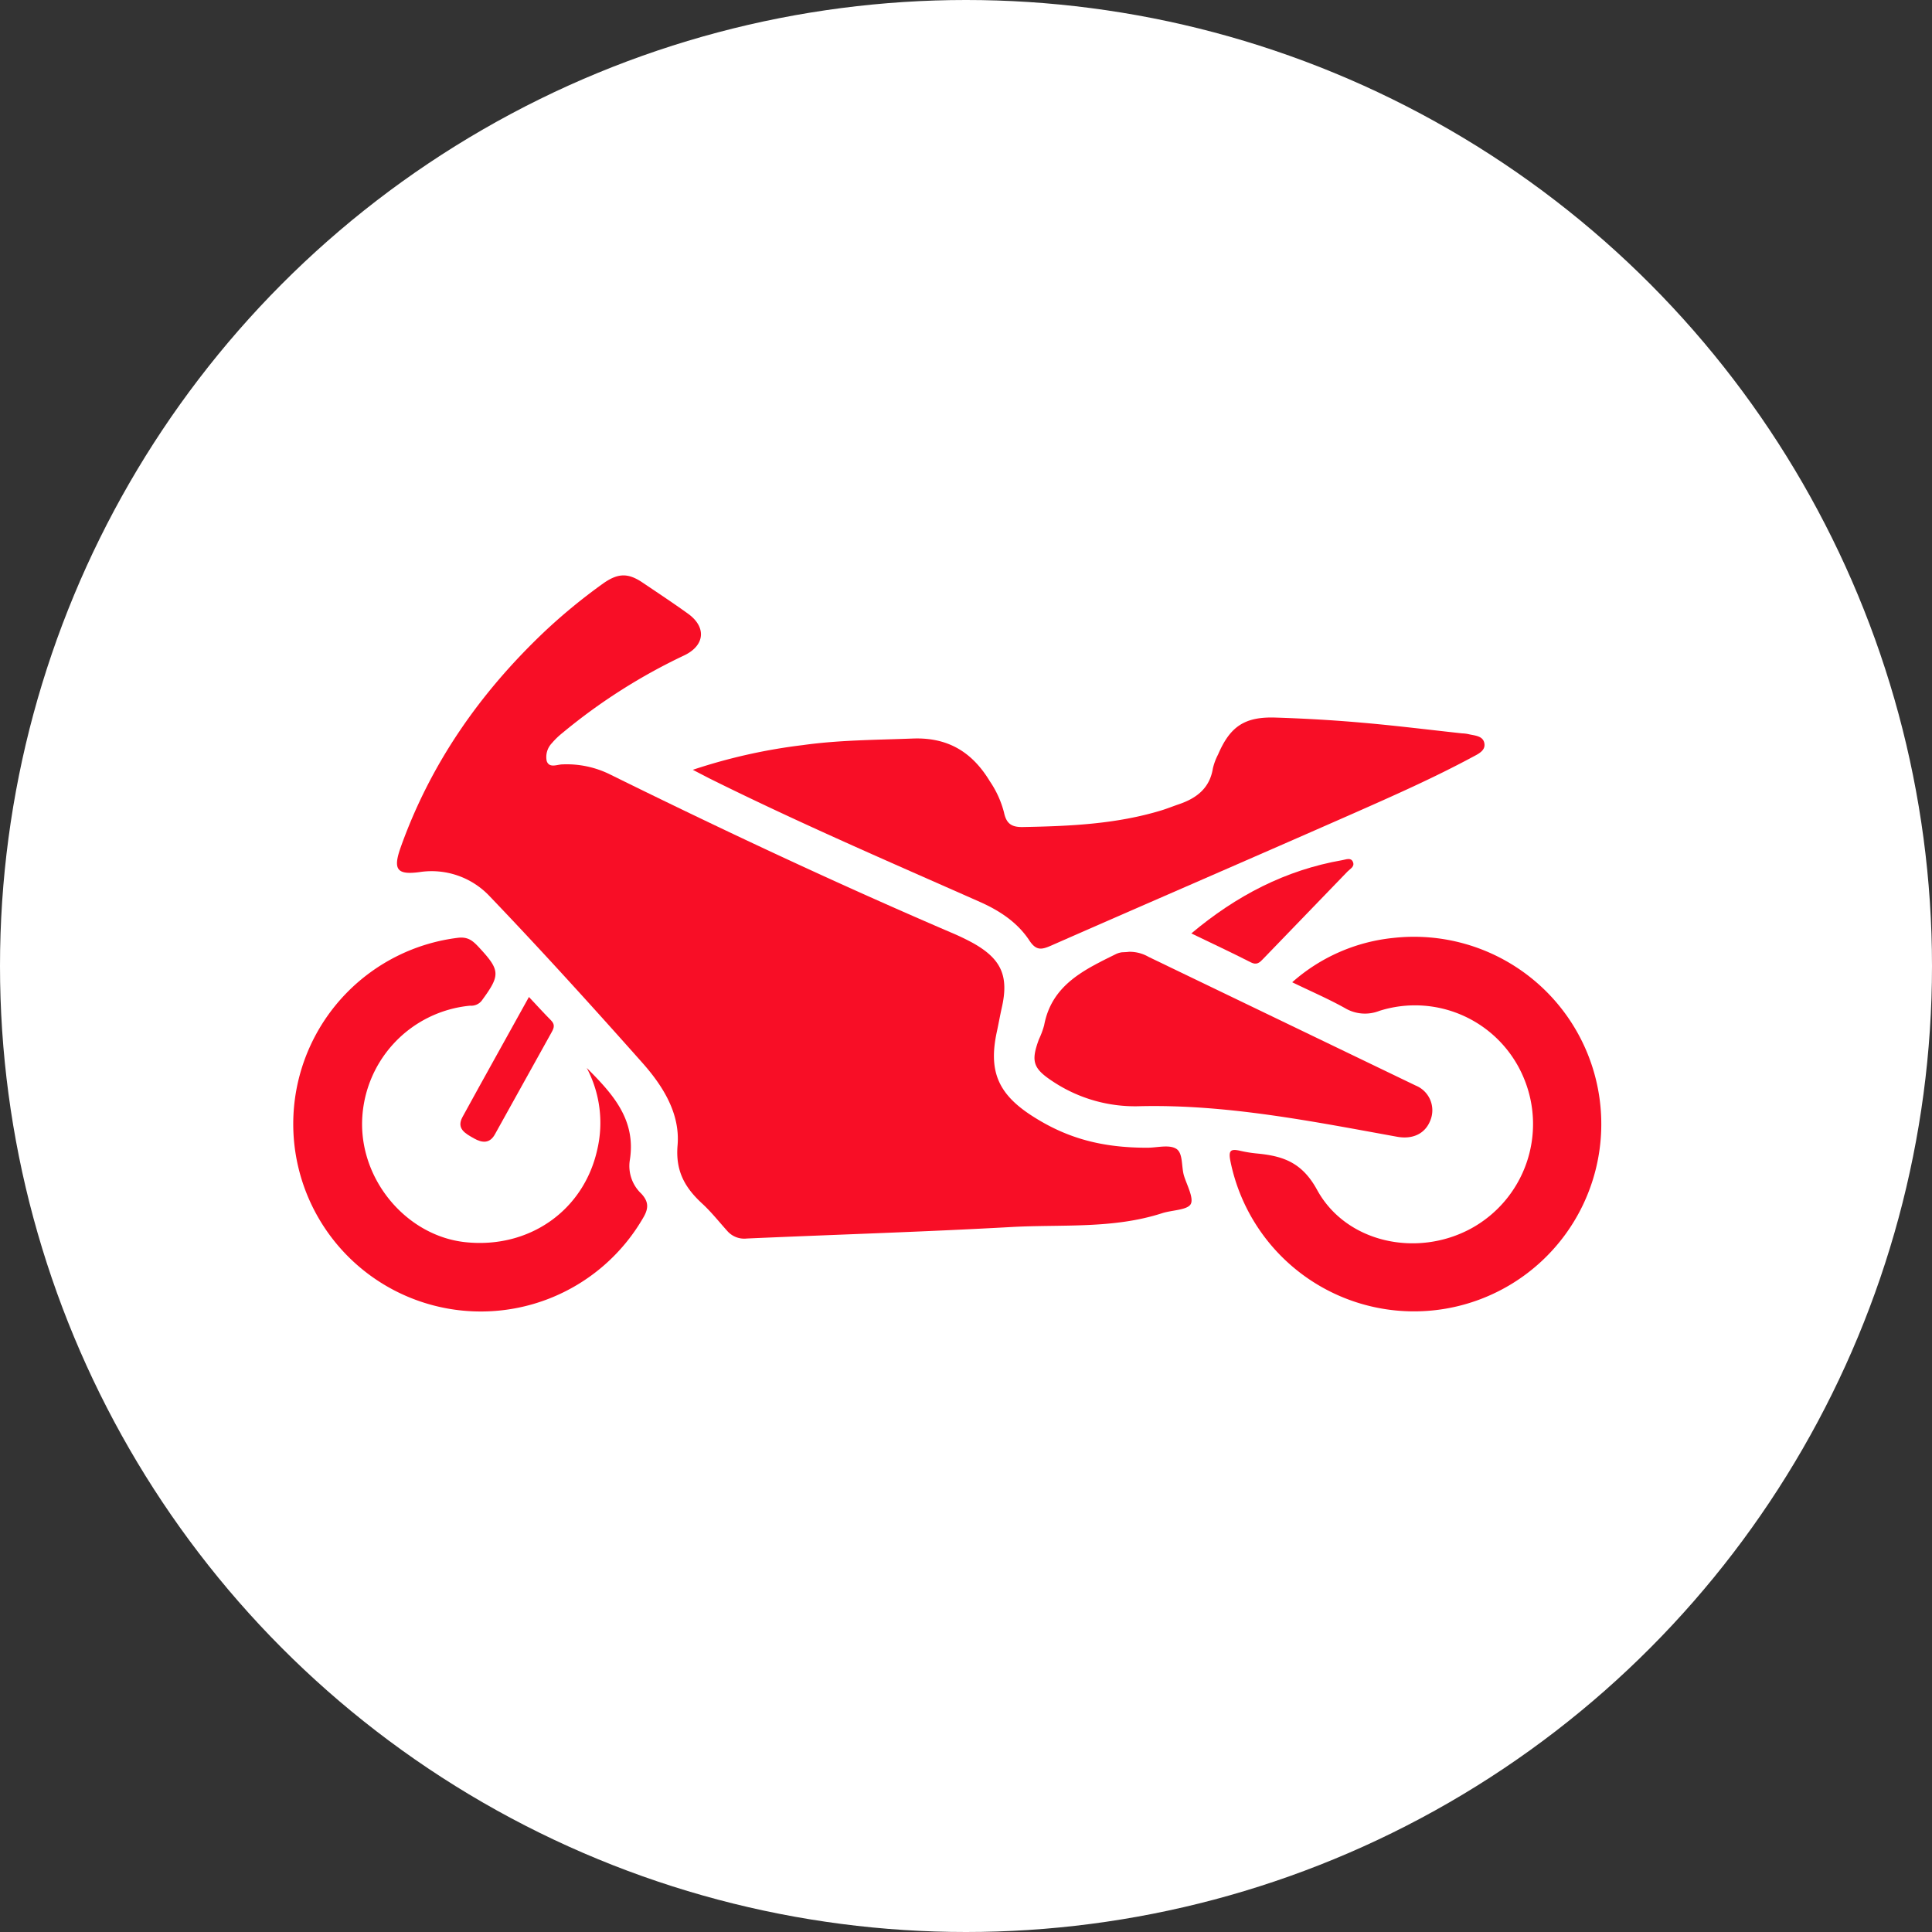 <svg xmlns="http://www.w3.org/2000/svg" viewBox="0 0 375.38 375.38"><rect x="0" y="0" width="375.38" height="375.38" fill="#333333" stroke="none"/><defs><style>.cls-1{fill:#fff;}.cls-2{fill:#F80E26;}</style></defs><g id="Capa_2" data-name="Capa 2"><g id="Capa_1-2" data-name="Capa 1"><circle class="cls-1" cx="187.69" cy="187.69" r="187.69"/><path class="cls-2" d="M222.9,223c1.9,0,4.19-.65,5.6.18s1,3.49,1.55,5.28,2,4.45,1.26,5.56-3.64,1.09-5.54,1.71c-9.58,3.09-19.54,2.13-29.33,2.68-17.11.95-34.23,1.47-51.35,2.23a4.38,4.38,0,0,1-3.81-1.5c-1.6-1.78-3.09-3.67-4.84-5.28-3.35-3.09-5.22-6.3-4.79-11.34.52-6.15-2.83-11.5-6.82-16-9.72-10.94-19.55-21.79-29.67-32.36a15.48,15.48,0,0,0-13.62-4.72c-4.37.59-5.23-.45-3.71-4.75,5.79-16.27,15.37-30,27.86-41.87a111,111,0,0,1,11.52-9.47c2.84-2,4.8-2.07,7.62-.17s5.89,3.93,8.77,6c3.71,2.62,3.4,6.22-.66,8.16a111.7,111.7,0,0,0-23.65,15.06,14.92,14.92,0,0,0-2.07,2,3.88,3.88,0,0,0-1,3.45c.48,1.45,2,.7,3,.67a19,19,0,0,1,9.11,1.85c21.86,10.79,43.92,21.14,66.32,30.76a46.69,46.69,0,0,1,4.4,2.1c5.54,3.11,7,6.45,5.58,12.62-.33,1.49-.6,3-.92,4.49-1.7,7.71.16,12.2,6.86,16.5S214,223,222.9,223Z"/><path class="cls-2" d="M134.61,149.57a108.43,108.43,0,0,1,21.38-4.8c7.13-1,14.3-1,21.48-1.28,6.84-.22,11.49,2.73,14.88,8.35a19.33,19.33,0,0,1,2.72,6c.45,2.16,1.43,2.89,3.66,2.85,9.11-.17,18.18-.56,27-3.26,1.09-.34,2.16-.77,3.24-1.14,3.46-1.16,6.07-3.1,6.69-7a11.46,11.46,0,0,1,1-2.68c2.33-5.44,5.14-7.37,11.1-7.19,5.64.18,11.29.5,16.91,1,6.48.56,12.94,1.37,19.4,2.07a7.23,7.23,0,0,1,1.15.13c1.26.32,3,.29,3.2,1.9.18,1.37-1.26,2-2.36,2.59-7.44,4-15.11,7.4-22.8,10.8-19.68,8.67-39.42,17.2-59.11,25.85-1.81.79-2.84.94-4.13-1-2.29-3.5-5.74-5.79-9.58-7.5-17.66-7.82-35.4-15.46-52.69-24.06Z"/><path class="cls-2" d="M251.07,190.85a34.89,34.89,0,0,1,19.7-8.62,36.39,36.39,0,1,1-31.71,43.35c-.39-2,0-2.41,1.85-2a24.91,24.91,0,0,0,3.11.52c5.08.47,8.89,1.61,11.87,7.06,5.66,10.36,19.49,13.22,29.94,7.53a23.13,23.13,0,0,0,10.28-29.13A22.88,22.88,0,0,0,268,196.41a7.61,7.61,0,0,1-6.68-.54C258.15,194.1,254.81,192.66,251.07,190.85Z"/><path class="cls-2" d="M114,207.49c4.93,4.94,9.65,10,8.37,17.93a7.38,7.38,0,0,0,2.23,6.5c1.31,1.42,1.53,2.67.46,4.53a36.44,36.44,0,1,1-36-54.25C91,182,91.9,182.84,93,184c4.24,4.56,4.27,5.42.57,10.46a2.59,2.59,0,0,1-2.22.94,23.18,23.18,0,0,0-21,23c0,11.49,9,21.77,20.07,22.95,12.36,1.31,23-6.12,25.63-18A22.83,22.83,0,0,0,114,207.49Z"/><path class="cls-2" d="M219.36,184.93a7.39,7.39,0,0,1,3.83,1l51.9,25a5.18,5.18,0,0,1,2.85,6.68c-1,2.68-3.46,3.8-6.47,3.26-16.56-3-33.08-6.33-50-5.94a28.85,28.85,0,0,1-16.84-4.76c-3.92-2.56-4.37-3.93-2.76-8.26a16.38,16.38,0,0,0,1-2.69c1.47-7.88,7.81-10.81,14-13.87a3.93,3.93,0,0,1,1.09-.32C218.4,185,218.88,185,219.36,184.93Z"/><path class="cls-2" d="M231.47,181.36c8.77-7.36,18.32-12.32,29.35-14.24.71-.12,1.66-.57,2.05.35s-.54,1.33-1.05,1.86l-16.36,16.94c-.68.71-1.24,1.32-2.43.71C239.3,185.08,235.51,183.31,231.47,181.36Z"/><path class="cls-2" d="M102.77,193.71c1.56,1.66,2.9,3.14,4.29,4.54.76.77.63,1.4.14,2.27-3.68,6.58-7.31,13.2-11,19.8-1,1.88-2.47,1.8-4.12.86s-3.46-1.87-2.22-4.15C94.08,209.32,98.37,201.67,102.77,193.71Z"/></g></g></svg>